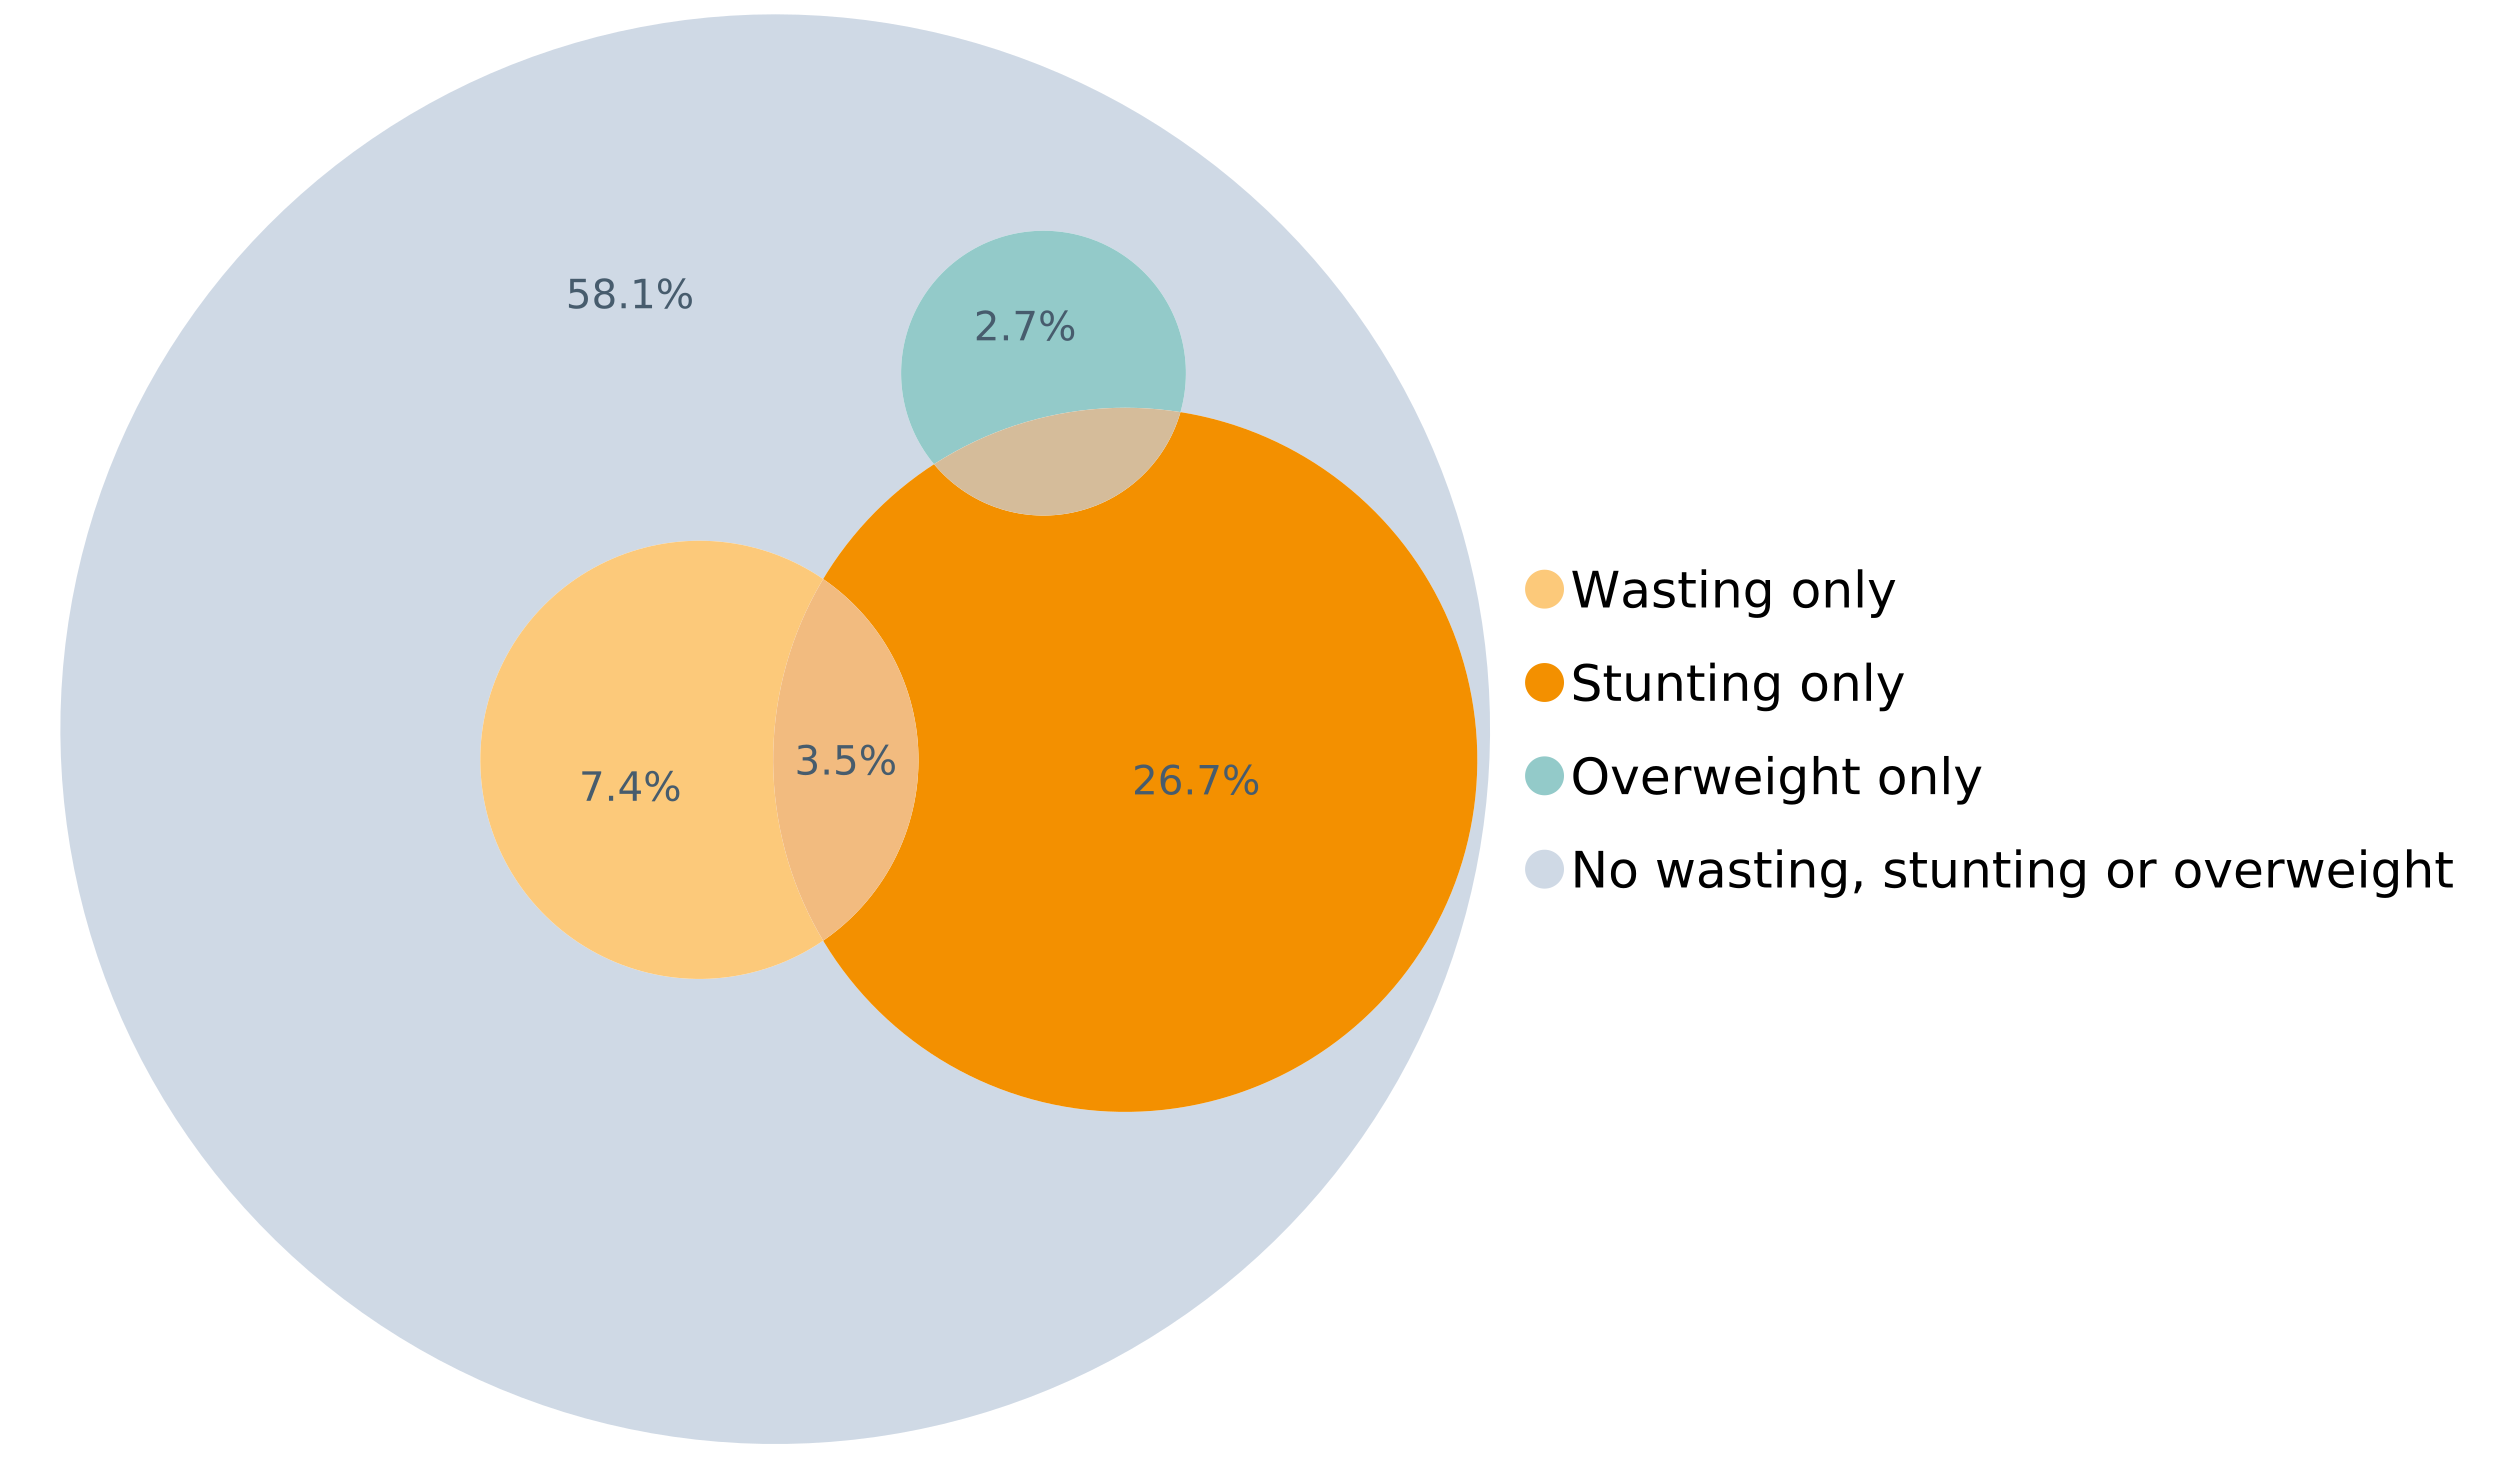 <?xml version="1.0" encoding="UTF-8"?>
<svg xmlns="http://www.w3.org/2000/svg" xmlns:xlink="http://www.w3.org/1999/xlink" width="1234.286pt" height="720pt" viewBox="0 0 1234.286 720" version="1.1">
<defs>
<g>
<symbol overflow="visible" id="glyph0-0">
<path style="stroke:none;" d="M 1.234 4.391 L 1.234 -17.5 L 13.641 -17.5 L 13.641 4.391 Z M 2.625 3 L 12.266 3 L 12.266 -16.094 L 2.625 -16.094 Z M 2.625 3 "/>
</symbol>
<symbol overflow="visible" id="glyph0-1">
<path style="stroke:none;" d="M 0.828 -18.094 L 3.297 -18.094 L 7.094 -2.797 L 10.891 -18.094 L 13.641 -18.094 L 17.453 -2.797 L 21.234 -18.094 L 23.719 -18.094 L 19.172 0 L 16.094 0 L 12.281 -15.703 L 8.438 0 L 5.359 0 Z M 0.828 -18.094 "/>
</symbol>
<symbol overflow="visible" id="glyph0-2">
<path style="stroke:none;" d="M 8.5 -6.828 C 6.695 -6.828 5.445 -6.617 4.75 -6.203 C 4.062 -5.785 3.719 -5.082 3.719 -4.094 C 3.719 -3.301 3.977 -2.672 4.5 -2.203 C 5.02 -1.742 5.727 -1.516 6.625 -1.516 C 7.863 -1.516 8.852 -1.953 9.594 -2.828 C 10.344 -3.703 10.719 -4.867 10.719 -6.328 L 10.719 -6.828 Z M 12.953 -7.734 L 12.953 0 L 10.719 0 L 10.719 -2.062 C 10.207 -1.238 9.57 -0.629 8.812 -0.234 C 8.062 0.148 7.133 0.344 6.031 0.344 C 4.645 0.344 3.539 -0.039 2.719 -0.812 C 1.895 -1.594 1.484 -2.641 1.484 -3.953 C 1.484 -5.473 1.992 -6.617 3.016 -7.391 C 4.047 -8.172 5.57 -8.562 7.594 -8.562 L 10.719 -8.562 L 10.719 -8.781 C 10.719 -9.812 10.379 -10.602 9.703 -11.156 C 9.035 -11.719 8.094 -12 6.875 -12 C 6.094 -12 5.332 -11.906 4.594 -11.719 C 3.863 -11.539 3.16 -11.266 2.484 -10.891 L 2.484 -12.953 C 3.297 -13.266 4.086 -13.5 4.859 -13.656 C 5.629 -13.812 6.375 -13.891 7.094 -13.891 C 9.062 -13.891 10.531 -13.379 11.5 -12.359 C 12.469 -11.348 12.953 -9.805 12.953 -7.734 Z M 12.953 -7.734 "/>
</symbol>
<symbol overflow="visible" id="glyph0-3">
<path style="stroke:none;" d="M 10.984 -13.172 L 10.984 -11.062 C 10.359 -11.383 9.707 -11.625 9.031 -11.781 C 8.352 -11.945 7.648 -12.031 6.922 -12.031 C 5.816 -12.031 4.984 -11.859 4.422 -11.516 C 3.867 -11.18 3.594 -10.676 3.594 -10 C 3.594 -9.477 3.789 -9.066 4.188 -8.766 C 4.582 -8.473 5.379 -8.195 6.578 -7.938 L 7.344 -7.766 C 8.926 -7.422 10.051 -6.941 10.719 -6.328 C 11.383 -5.711 11.719 -4.852 11.719 -3.75 C 11.719 -2.488 11.219 -1.488 10.219 -0.75 C 9.219 -0.02 7.848 0.344 6.109 0.344 C 5.379 0.344 4.617 0.27 3.828 0.125 C 3.047 -0.008 2.219 -0.219 1.344 -0.5 L 1.344 -2.797 C 2.164 -2.367 2.977 -2.047 3.781 -1.828 C 4.582 -1.617 5.375 -1.516 6.156 -1.516 C 7.207 -1.516 8.016 -1.691 8.578 -2.047 C 9.141 -2.41 9.422 -2.922 9.422 -3.578 C 9.422 -4.18 9.219 -4.645 8.812 -4.969 C 8.406 -5.289 7.508 -5.602 6.125 -5.906 L 5.359 -6.078 C 3.973 -6.367 2.973 -6.816 2.359 -7.422 C 1.742 -8.023 1.438 -8.848 1.438 -9.891 C 1.438 -11.172 1.891 -12.156 2.797 -12.844 C 3.703 -13.539 4.988 -13.891 6.656 -13.891 C 7.477 -13.891 8.25 -13.828 8.969 -13.703 C 9.695 -13.586 10.367 -13.41 10.984 -13.172 Z M 10.984 -13.172 "/>
</symbol>
<symbol overflow="visible" id="glyph0-4">
<path style="stroke:none;" d="M 4.547 -17.422 L 4.547 -13.562 L 9.141 -13.562 L 9.141 -11.844 L 4.547 -11.844 L 4.547 -4.469 C 4.547 -3.363 4.695 -2.648 5 -2.328 C 5.301 -2.016 5.914 -1.859 6.844 -1.859 L 9.141 -1.859 L 9.141 0 L 6.844 0 C 5.125 0 3.938 -0.316 3.281 -0.953 C 2.625 -1.598 2.297 -2.77 2.297 -4.469 L 2.297 -11.844 L 0.672 -11.844 L 0.672 -13.562 L 2.297 -13.562 L 2.297 -17.422 Z M 4.547 -17.422 "/>
</symbol>
<symbol overflow="visible" id="glyph0-5">
<path style="stroke:none;" d="M 2.344 -13.562 L 4.562 -13.562 L 4.562 0 L 2.344 0 Z M 2.344 -18.859 L 4.562 -18.859 L 4.562 -16.031 L 2.344 -16.031 Z M 2.344 -18.859 "/>
</symbol>
<symbol overflow="visible" id="glyph0-6">
<path style="stroke:none;" d="M 13.625 -8.188 L 13.625 0 L 11.391 0 L 11.391 -8.125 C 11.391 -9.406 11.141 -10.363 10.641 -11 C 10.141 -11.633 9.391 -11.953 8.391 -11.953 C 7.18 -11.953 6.227 -11.566 5.531 -10.797 C 4.844 -10.035 4.5 -8.992 4.5 -7.672 L 4.5 0 L 2.25 0 L 2.25 -13.562 L 4.5 -13.562 L 4.5 -11.469 C 5.031 -12.281 5.656 -12.883 6.375 -13.281 C 7.102 -13.688 7.938 -13.891 8.875 -13.891 C 10.438 -13.891 11.617 -13.406 12.422 -12.438 C 13.223 -11.477 13.625 -10.062 13.625 -8.188 Z M 13.625 -8.188 "/>
</symbol>
<symbol overflow="visible" id="glyph0-7">
<path style="stroke:none;" d="M 11.266 -6.938 C 11.266 -8.551 10.93 -9.801 10.266 -10.688 C 9.598 -11.582 8.664 -12.031 7.469 -12.031 C 6.27 -12.031 5.336 -11.582 4.672 -10.688 C 4.004 -9.801 3.672 -8.551 3.672 -6.938 C 3.672 -5.332 4.004 -4.082 4.672 -3.188 C 5.336 -2.301 6.27 -1.859 7.469 -1.859 C 8.664 -1.859 9.598 -2.301 10.266 -3.188 C 10.93 -4.082 11.266 -5.332 11.266 -6.938 Z M 13.5 -1.688 C 13.5 0.625 12.984 2.344 11.953 3.469 C 10.93 4.594 9.363 5.156 7.25 5.156 C 6.457 5.156 5.711 5.098 5.016 4.984 C 4.328 4.867 3.656 4.691 3 4.453 L 3 2.281 C 3.656 2.633 4.301 2.895 4.938 3.062 C 5.582 3.227 6.234 3.312 6.891 3.312 C 8.359 3.312 9.453 2.93 10.172 2.172 C 10.898 1.41 11.266 0.258 11.266 -1.281 L 11.266 -2.391 C 10.805 -1.586 10.219 -0.988 9.5 -0.594 C 8.781 -0.195 7.922 0 6.922 0 C 5.254 0 3.91 -0.629 2.891 -1.891 C 1.879 -3.16 1.375 -4.844 1.375 -6.938 C 1.375 -9.039 1.879 -10.723 2.891 -11.984 C 3.91 -13.254 5.254 -13.891 6.922 -13.891 C 7.922 -13.891 8.781 -13.691 9.5 -13.297 C 10.219 -12.898 10.805 -12.305 11.266 -11.516 L 11.266 -13.562 L 13.5 -13.562 Z M 13.5 -1.688 "/>
</symbol>
<symbol overflow="visible" id="glyph0-8">
<path style="stroke:none;" d=""/>
</symbol>
<symbol overflow="visible" id="glyph0-9">
<path style="stroke:none;" d="M 7.594 -12 C 6.395 -12 5.445 -11.531 4.75 -10.594 C 4.062 -9.664 3.719 -8.391 3.719 -6.766 C 3.719 -5.148 4.062 -3.875 4.75 -2.938 C 5.445 -2 6.395 -1.531 7.594 -1.531 C 8.781 -1.531 9.723 -2 10.422 -2.938 C 11.117 -3.875 11.469 -5.148 11.469 -6.766 C 11.469 -8.379 11.117 -9.656 10.422 -10.594 C 9.723 -11.531 8.781 -12 7.594 -12 Z M 7.594 -13.891 C 9.531 -13.891 11.051 -13.258 12.156 -12 C 13.27 -10.738 13.828 -8.992 13.828 -6.766 C 13.828 -4.547 13.27 -2.805 12.156 -1.547 C 11.051 -0.285 9.531 0.344 7.594 0.344 C 5.645 0.344 4.117 -0.285 3.016 -1.547 C 1.922 -2.805 1.375 -4.547 1.375 -6.766 C 1.375 -8.992 1.922 -10.738 3.016 -12 C 4.117 -13.258 5.645 -13.891 7.594 -13.891 Z M 7.594 -13.891 "/>
</symbol>
<symbol overflow="visible" id="glyph0-10">
<path style="stroke:none;" d="M 2.344 -18.859 L 4.562 -18.859 L 4.562 0 L 2.344 0 Z M 2.344 -18.859 "/>
</symbol>
<symbol overflow="visible" id="glyph0-11">
<path style="stroke:none;" d="M 7.984 1.266 C 7.359 2.879 6.742 3.93 6.141 4.422 C 5.547 4.91 4.75 5.156 3.75 5.156 L 1.969 5.156 L 1.969 3.297 L 3.266 3.297 C 3.879 3.297 4.352 3.148 4.688 2.859 C 5.031 2.566 5.41 1.879 5.828 0.797 L 6.234 -0.219 L 0.734 -13.562 L 3.109 -13.562 L 7.344 -2.953 L 11.578 -13.562 L 13.938 -13.562 Z M 7.984 1.266 "/>
</symbol>
<symbol overflow="visible" id="glyph0-12">
<path style="stroke:none;" d="M 13.281 -17.5 L 13.281 -15.109 C 12.352 -15.555 11.473 -15.883 10.641 -16.094 C 9.816 -16.312 9.023 -16.422 8.266 -16.422 C 6.93 -16.422 5.898 -16.16 5.172 -15.641 C 4.453 -15.129 4.094 -14.398 4.094 -13.453 C 4.094 -12.648 4.332 -12.047 4.812 -11.641 C 5.289 -11.234 6.203 -10.906 7.547 -10.656 L 9.031 -10.344 C 10.852 -10 12.195 -9.391 13.062 -8.516 C 13.938 -7.641 14.375 -6.461 14.375 -4.984 C 14.375 -3.234 13.785 -1.906 12.609 -1 C 11.43 -0.102 9.707 0.344 7.438 0.344 C 6.582 0.344 5.672 0.242 4.703 0.047 C 3.742 -0.141 2.742 -0.422 1.703 -0.797 L 1.703 -3.312 C 2.703 -2.758 3.676 -2.344 4.625 -2.062 C 5.582 -1.781 6.52 -1.641 7.438 -1.641 C 8.832 -1.641 9.91 -1.91 10.672 -2.453 C 11.43 -3.004 11.812 -3.789 11.812 -4.812 C 11.812 -5.695 11.535 -6.391 10.984 -6.891 C 10.441 -7.391 9.551 -7.766 8.312 -8.016 L 6.828 -8.312 C 4.992 -8.676 3.672 -9.242 2.859 -10.016 C 2.047 -10.797 1.641 -11.875 1.641 -13.25 C 1.641 -14.852 2.203 -16.113 3.328 -17.031 C 4.453 -17.957 6.004 -18.422 7.984 -18.422 C 8.828 -18.422 9.688 -18.344 10.562 -18.188 C 11.445 -18.031 12.352 -17.801 13.281 -17.5 Z M 13.281 -17.5 "/>
</symbol>
<symbol overflow="visible" id="glyph0-13">
<path style="stroke:none;" d="M 2.109 -5.359 L 2.109 -13.562 L 4.344 -13.562 L 4.344 -5.438 C 4.344 -4.156 4.594 -3.191 5.094 -2.547 C 5.594 -1.91 6.344 -1.594 7.344 -1.594 C 8.539 -1.594 9.488 -1.973 10.188 -2.734 C 10.895 -3.504 11.25 -4.551 11.25 -5.875 L 11.25 -13.562 L 13.469 -13.562 L 13.469 0 L 11.25 0 L 11.25 -2.078 C 10.707 -1.254 10.078 -0.645 9.359 -0.25 C 8.641 0.145 7.812 0.344 6.875 0.344 C 5.312 0.344 4.125 -0.141 3.312 -1.109 C 2.508 -2.078 2.109 -3.492 2.109 -5.359 Z M 7.719 -13.891 Z M 7.719 -13.891 "/>
</symbol>
<symbol overflow="visible" id="glyph0-14">
<path style="stroke:none;" d="M 9.781 -16.422 C 8 -16.422 6.582 -15.758 5.531 -14.438 C 4.488 -13.113 3.969 -11.312 3.969 -9.031 C 3.969 -6.75 4.488 -4.945 5.531 -3.625 C 6.582 -2.301 8 -1.641 9.781 -1.641 C 11.551 -1.641 12.957 -2.301 14 -3.625 C 15.039 -4.945 15.562 -6.75 15.562 -9.031 C 15.562 -11.312 15.039 -13.113 14 -14.438 C 12.957 -15.758 11.551 -16.422 9.781 -16.422 Z M 9.781 -18.422 C 12.312 -18.422 14.336 -17.566 15.859 -15.859 C 17.379 -14.16 18.141 -11.883 18.141 -9.031 C 18.141 -6.176 17.379 -3.898 15.859 -2.203 C 14.336 -0.504 12.312 0.344 9.781 0.344 C 7.227 0.344 5.191 -0.5 3.672 -2.188 C 2.148 -3.883 1.391 -6.164 1.391 -9.031 C 1.391 -11.883 2.148 -14.16 3.672 -15.859 C 5.191 -17.566 7.227 -18.422 9.781 -18.422 Z M 9.781 -18.422 "/>
</symbol>
<symbol overflow="visible" id="glyph0-15">
<path style="stroke:none;" d="M 0.734 -13.562 L 3.109 -13.562 L 7.344 -2.188 L 11.578 -13.562 L 13.938 -13.562 L 8.859 0 L 5.828 0 Z M 0.734 -13.562 "/>
</symbol>
<symbol overflow="visible" id="glyph0-16">
<path style="stroke:none;" d="M 13.938 -7.344 L 13.938 -6.25 L 3.688 -6.25 C 3.789 -4.719 4.254 -3.547 5.078 -2.734 C 5.91 -1.93 7.066 -1.531 8.547 -1.531 C 9.398 -1.531 10.227 -1.633 11.031 -1.844 C 11.832 -2.062 12.629 -2.379 13.422 -2.797 L 13.422 -0.688 C 12.617 -0.352 11.797 -0.098 10.953 0.078 C 10.117 0.254 9.27 0.344 8.406 0.344 C 6.238 0.344 4.523 -0.281 3.266 -1.531 C 2.004 -2.789 1.375 -4.5 1.375 -6.656 C 1.375 -8.875 1.973 -10.633 3.172 -11.938 C 4.367 -13.238 5.984 -13.891 8.016 -13.891 C 9.848 -13.891 11.289 -13.301 12.344 -12.125 C 13.406 -10.957 13.938 -9.363 13.938 -7.344 Z M 11.719 -8 C 11.695 -9.219 11.352 -10.188 10.688 -10.906 C 10.02 -11.633 9.141 -12 8.047 -12 C 6.797 -12 5.797 -11.645 5.047 -10.938 C 4.305 -10.238 3.879 -9.254 3.766 -7.984 Z M 11.719 -8 "/>
</symbol>
<symbol overflow="visible" id="glyph0-17">
<path style="stroke:none;" d="M 10.203 -11.484 C 9.953 -11.629 9.676 -11.734 9.375 -11.797 C 9.082 -11.867 8.758 -11.906 8.406 -11.906 C 7.145 -11.906 6.176 -11.492 5.5 -10.672 C 4.832 -9.859 4.5 -8.68 4.5 -7.141 L 4.5 0 L 2.25 0 L 2.25 -13.562 L 4.5 -13.562 L 4.5 -11.469 C 4.969 -12.289 5.578 -12.898 6.328 -13.297 C 7.078 -13.691 7.988 -13.891 9.062 -13.891 C 9.219 -13.891 9.383 -13.879 9.562 -13.859 C 9.75 -13.836 9.957 -13.812 10.188 -13.781 Z M 10.203 -11.484 "/>
</symbol>
<symbol overflow="visible" id="glyph0-18">
<path style="stroke:none;" d="M 1.047 -13.562 L 3.266 -13.562 L 6.062 -2.984 L 8.828 -13.562 L 11.469 -13.562 L 14.25 -2.984 L 17.016 -13.562 L 19.25 -13.562 L 15.703 0 L 13.078 0 L 10.156 -11.125 L 7.219 0 L 4.594 0 Z M 1.047 -13.562 "/>
</symbol>
<symbol overflow="visible" id="glyph0-19">
<path style="stroke:none;" d="M 13.625 -8.188 L 13.625 0 L 11.391 0 L 11.391 -8.125 C 11.391 -9.406 11.141 -10.363 10.641 -11 C 10.141 -11.633 9.391 -11.953 8.391 -11.953 C 7.18 -11.953 6.227 -11.566 5.531 -10.797 C 4.844 -10.035 4.5 -8.992 4.5 -7.672 L 4.5 0 L 2.25 0 L 2.25 -18.859 L 4.5 -18.859 L 4.5 -11.469 C 5.031 -12.281 5.656 -12.883 6.375 -13.281 C 7.102 -13.688 7.938 -13.891 8.875 -13.891 C 10.438 -13.891 11.617 -13.406 12.422 -12.438 C 13.223 -11.477 13.625 -10.062 13.625 -8.188 Z M 13.625 -8.188 "/>
</symbol>
<symbol overflow="visible" id="glyph0-20">
<path style="stroke:none;" d="M 2.438 -18.094 L 5.734 -18.094 L 13.75 -2.953 L 13.75 -18.094 L 16.125 -18.094 L 16.125 0 L 12.828 0 L 4.812 -15.125 L 4.812 0 L 2.438 0 Z M 2.438 -18.094 "/>
</symbol>
<symbol overflow="visible" id="glyph0-21">
<path style="stroke:none;" d="M 2.906 -3.078 L 5.469 -3.078 L 5.469 -1 L 3.484 2.891 L 1.922 2.891 L 2.906 -1 Z M 2.906 -3.078 "/>
</symbol>
<symbol overflow="visible" id="glyph1-0">
<path style="stroke:none;" d="M 1 3.531 L 1 -14.062 L 10.969 -14.062 L 10.969 3.531 Z M 2.109 2.422 L 9.859 2.422 L 9.859 -12.938 L 2.109 -12.938 Z M 2.109 2.422 "/>
</symbol>
<symbol overflow="visible" id="glyph1-1">
<path style="stroke:none;" d="M 8.094 -7.844 C 9.031 -7.633 9.766 -7.211 10.297 -6.578 C 10.828 -5.941 11.094 -5.156 11.094 -4.219 C 11.094 -2.789 10.598 -1.68 9.609 -0.891 C 8.617 -0.109 7.219 0.281 5.406 0.281 C 4.789 0.281 4.16 0.219 3.516 0.094 C 2.867 -0.02 2.203 -0.195 1.516 -0.438 L 1.516 -2.344 C 2.066 -2.02 2.664 -1.773 3.312 -1.609 C 3.957 -1.453 4.633 -1.375 5.344 -1.375 C 6.57 -1.375 7.508 -1.613 8.156 -2.094 C 8.801 -2.582 9.125 -3.289 9.125 -4.219 C 9.125 -5.082 8.82 -5.754 8.219 -6.234 C 7.625 -6.711 6.789 -6.953 5.719 -6.953 L 4.031 -6.953 L 4.031 -8.578 L 5.797 -8.578 C 6.766 -8.578 7.504 -8.77 8.016 -9.156 C 8.535 -9.539 8.797 -10.098 8.797 -10.828 C 8.797 -11.566 8.531 -12.133 8 -12.531 C 7.469 -12.938 6.707 -13.141 5.719 -13.141 C 5.188 -13.141 4.609 -13.082 3.984 -12.969 C 3.367 -12.852 2.691 -12.672 1.953 -12.422 L 1.953 -14.172 C 2.703 -14.379 3.398 -14.535 4.047 -14.641 C 4.703 -14.742 5.32 -14.797 5.906 -14.797 C 7.395 -14.797 8.57 -14.457 9.438 -13.781 C 10.312 -13.102 10.75 -12.188 10.75 -11.031 C 10.75 -10.227 10.516 -9.547 10.047 -8.984 C 9.586 -8.43 8.938 -8.051 8.094 -7.844 Z M 8.094 -7.844 "/>
</symbol>
<symbol overflow="visible" id="glyph1-2">
<path style="stroke:none;" d="M 2.125 -2.469 L 4.188 -2.469 L 4.188 0 L 2.125 0 Z M 2.125 -2.469 "/>
</symbol>
<symbol overflow="visible" id="glyph1-3">
<path style="stroke:none;" d="M 2.156 -14.531 L 9.875 -14.531 L 9.875 -12.875 L 3.953 -12.875 L 3.953 -9.312 C 4.234 -9.414 4.516 -9.488 4.797 -9.531 C 5.086 -9.582 5.379 -9.609 5.672 -9.609 C 7.285 -9.609 8.566 -9.16 9.516 -8.266 C 10.461 -7.379 10.938 -6.176 10.938 -4.656 C 10.938 -3.094 10.445 -1.879 9.469 -1.016 C 8.5 -0.148 7.129 0.281 5.359 0.281 C 4.754 0.281 4.133 0.227 3.5 0.125 C 2.863 0.02 2.207 -0.133 1.531 -0.344 L 1.531 -2.312 C 2.125 -2 2.727 -1.766 3.344 -1.609 C 3.969 -1.453 4.629 -1.375 5.328 -1.375 C 6.453 -1.375 7.336 -1.664 7.984 -2.25 C 8.641 -2.844 8.969 -3.645 8.969 -4.656 C 8.969 -5.676 8.641 -6.477 7.984 -7.062 C 7.336 -7.656 6.453 -7.953 5.328 -7.953 C 4.797 -7.953 4.27 -7.895 3.75 -7.781 C 3.227 -7.664 2.695 -7.484 2.156 -7.234 Z M 2.156 -14.531 "/>
</symbol>
<symbol overflow="visible" id="glyph1-4">
<path style="stroke:none;" d="M 14.5 -6.391 C 13.938 -6.391 13.492 -6.148 13.172 -5.672 C 12.848 -5.191 12.688 -4.523 12.688 -3.672 C 12.688 -2.828 12.848 -2.16 13.172 -1.672 C 13.492 -1.191 13.938 -0.953 14.5 -0.953 C 15.051 -0.953 15.484 -1.191 15.797 -1.672 C 16.117 -2.16 16.281 -2.828 16.281 -3.672 C 16.281 -4.523 16.117 -5.191 15.797 -5.672 C 15.484 -6.148 15.051 -6.391 14.5 -6.391 Z M 14.5 -7.625 C 15.52 -7.625 16.332 -7.266 16.938 -6.547 C 17.539 -5.836 17.844 -4.879 17.844 -3.672 C 17.844 -2.453 17.539 -1.488 16.938 -0.781 C 16.332 -0.07 15.52 0.281 14.5 0.281 C 13.457 0.281 12.633 -0.07 12.031 -0.781 C 11.426 -1.488 11.125 -2.453 11.125 -3.672 C 11.125 -4.891 11.426 -5.852 12.031 -6.562 C 12.645 -7.27 13.469 -7.625 14.5 -7.625 Z M 4.453 -13.562 C 3.891 -13.562 3.445 -13.316 3.125 -12.828 C 2.801 -12.348 2.641 -11.688 2.641 -10.844 C 2.641 -9.988 2.801 -9.32 3.125 -8.844 C 3.445 -8.363 3.891 -8.125 4.453 -8.125 C 5.016 -8.125 5.457 -8.363 5.781 -8.844 C 6.102 -9.32 6.266 -9.988 6.266 -10.844 C 6.266 -11.676 6.098 -12.336 5.766 -12.828 C 5.441 -13.316 5.004 -13.562 4.453 -13.562 Z M 13.234 -14.797 L 14.797 -14.797 L 5.703 0.281 L 4.141 0.281 Z M 4.453 -14.797 C 5.473 -14.797 6.285 -14.441 6.891 -13.734 C 7.504 -13.023 7.812 -12.062 7.812 -10.844 C 7.812 -9.613 7.508 -8.645 6.906 -7.938 C 6.301 -7.227 5.484 -6.875 4.453 -6.875 C 3.422 -6.875 2.602 -7.227 2 -7.938 C 1.395 -8.656 1.094 -9.625 1.094 -10.844 C 1.094 -12.051 1.395 -13.008 2 -13.719 C 2.602 -14.438 3.422 -14.797 4.453 -14.797 Z M 4.453 -14.797 "/>
</symbol>
<symbol overflow="visible" id="glyph1-5">
<path style="stroke:none;" d="M 6.344 -6.906 C 5.406 -6.906 4.664 -6.656 4.125 -6.156 C 3.594 -5.656 3.328 -4.969 3.328 -4.094 C 3.328 -3.219 3.594 -2.531 4.125 -2.031 C 4.664 -1.531 5.406 -1.281 6.344 -1.281 C 7.27 -1.281 8.004 -1.531 8.547 -2.031 C 9.086 -2.531 9.359 -3.219 9.359 -4.094 C 9.359 -4.969 9.086 -5.656 8.547 -6.156 C 8.016 -6.656 7.281 -6.906 6.344 -6.906 Z M 4.375 -7.734 C 3.531 -7.941 2.867 -8.332 2.391 -8.906 C 1.922 -9.488 1.688 -10.195 1.688 -11.031 C 1.688 -12.188 2.098 -13.102 2.922 -13.781 C 3.754 -14.457 4.895 -14.797 6.344 -14.797 C 7.789 -14.797 8.926 -14.457 9.75 -13.781 C 10.57 -13.102 10.984 -12.188 10.984 -11.031 C 10.984 -10.195 10.742 -9.488 10.266 -8.906 C 9.797 -8.332 9.145 -7.941 8.312 -7.734 C 9.258 -7.516 10 -7.082 10.531 -6.438 C 11.062 -5.801 11.328 -5.02 11.328 -4.094 C 11.328 -2.676 10.895 -1.594 10.031 -0.844 C 9.164 -0.094 7.938 0.281 6.344 0.281 C 4.738 0.281 3.504 -0.094 2.641 -0.844 C 1.785 -1.594 1.359 -2.676 1.359 -4.094 C 1.359 -5.02 1.625 -5.801 2.156 -6.438 C 2.688 -7.082 3.426 -7.516 4.375 -7.734 Z M 3.656 -10.844 C 3.656 -10.094 3.891 -9.504 4.359 -9.078 C 4.828 -8.66 5.488 -8.453 6.344 -8.453 C 7.188 -8.453 7.844 -8.66 8.312 -9.078 C 8.789 -9.504 9.031 -10.094 9.031 -10.844 C 9.031 -11.594 8.789 -12.176 8.312 -12.594 C 7.844 -13.02 7.188 -13.234 6.344 -13.234 C 5.488 -13.234 4.828 -13.02 4.359 -12.594 C 3.891 -12.176 3.656 -11.594 3.656 -10.844 Z M 3.656 -10.844 "/>
</symbol>
<symbol overflow="visible" id="glyph1-6">
<path style="stroke:none;" d="M 2.469 -1.656 L 5.688 -1.656 L 5.688 -12.75 L 2.188 -12.047 L 2.188 -13.828 L 5.672 -14.531 L 7.625 -14.531 L 7.625 -1.656 L 10.844 -1.656 L 10.844 0 L 2.469 0 Z M 2.469 -1.656 "/>
</symbol>
<symbol overflow="visible" id="glyph1-7">
<path style="stroke:none;" d="M 1.641 -14.531 L 10.984 -14.531 L 10.984 -13.703 L 5.703 0 L 3.656 0 L 8.609 -12.875 L 1.641 -12.875 Z M 1.641 -14.531 "/>
</symbol>
<symbol overflow="visible" id="glyph1-8">
<path style="stroke:none;" d="M 7.531 -12.828 L 2.562 -5.062 L 7.531 -5.062 Z M 7.016 -14.531 L 9.484 -14.531 L 9.484 -5.062 L 11.562 -5.062 L 11.562 -3.422 L 9.484 -3.422 L 9.484 0 L 7.531 0 L 7.531 -3.422 L 0.969 -3.422 L 0.969 -5.328 Z M 7.016 -14.531 "/>
</symbol>
<symbol overflow="visible" id="glyph1-9">
<path style="stroke:none;" d="M 3.828 -1.656 L 10.688 -1.656 L 10.688 0 L 1.453 0 L 1.453 -1.656 C 2.203 -2.426 3.219 -3.461 4.5 -4.766 C 5.789 -6.066 6.602 -6.906 6.938 -7.281 C 7.57 -7.988 8.016 -8.586 8.266 -9.078 C 8.516 -9.566 8.641 -10.051 8.641 -10.531 C 8.641 -11.301 8.367 -11.926 7.828 -12.406 C 7.285 -12.895 6.578 -13.141 5.703 -13.141 C 5.086 -13.141 4.438 -13.031 3.75 -12.812 C 3.062 -12.602 2.332 -12.281 1.562 -11.844 L 1.562 -13.828 C 2.352 -14.148 3.094 -14.391 3.781 -14.547 C 4.469 -14.711 5.098 -14.797 5.672 -14.797 C 7.172 -14.797 8.367 -14.414 9.266 -13.656 C 10.16 -12.906 10.609 -11.906 10.609 -10.656 C 10.609 -10.051 10.492 -9.477 10.266 -8.938 C 10.047 -8.406 9.641 -7.781 9.047 -7.062 C 8.891 -6.875 8.375 -6.328 7.5 -5.422 C 6.633 -4.523 5.41 -3.27 3.828 -1.656 Z M 3.828 -1.656 "/>
</symbol>
<symbol overflow="visible" id="glyph1-10">
<path style="stroke:none;" d="M 6.578 -8.047 C 5.691 -8.047 4.988 -7.742 4.469 -7.141 C 3.957 -6.535 3.703 -5.707 3.703 -4.656 C 3.703 -3.613 3.957 -2.789 4.469 -2.188 C 4.988 -1.582 5.691 -1.281 6.578 -1.281 C 7.461 -1.281 8.16 -1.582 8.672 -2.188 C 9.191 -2.789 9.453 -3.613 9.453 -4.656 C 9.453 -5.707 9.191 -6.535 8.672 -7.141 C 8.16 -7.742 7.461 -8.047 6.578 -8.047 Z M 10.484 -14.219 L 10.484 -12.422 C 9.992 -12.648 9.492 -12.828 8.984 -12.953 C 8.484 -13.078 7.988 -13.141 7.5 -13.141 C 6.195 -13.141 5.203 -12.703 4.516 -11.828 C 3.836 -10.953 3.445 -9.629 3.344 -7.859 C 3.727 -8.422 4.207 -8.852 4.781 -9.156 C 5.363 -9.457 6.004 -9.609 6.703 -9.609 C 8.16 -9.609 9.312 -9.164 10.156 -8.281 C 11 -7.395 11.422 -6.188 11.422 -4.656 C 11.422 -3.164 10.977 -1.969 10.094 -1.062 C 9.219 -0.164 8.047 0.281 6.578 0.281 C 4.898 0.281 3.613 -0.359 2.719 -1.641 C 1.832 -2.93 1.391 -4.801 1.391 -7.25 C 1.391 -9.551 1.93 -11.383 3.016 -12.75 C 4.109 -14.113 5.578 -14.797 7.422 -14.797 C 7.91 -14.797 8.406 -14.742 8.906 -14.641 C 9.414 -14.547 9.941 -14.406 10.484 -14.219 Z M 10.484 -14.219 "/>
</symbol>
</g>
</defs>
<g id="surface158975">
<path style=" stroke:none;fill-rule:nonzero;fill:rgb(98.824%,78.824%,47.843%);fill-opacity:1;" d="M 772.18 290.875 C 772.18 296.184 767.875 300.488 762.566 300.488 C 757.254 300.488 752.949 296.184 752.949 290.875 C 752.949 285.566 757.254 281.262 762.566 281.262 C 767.875 281.262 772.18 285.566 772.18 290.875 "/>
<g style="fill:rgb(0%,0%,0%);fill-opacity:1;">
  <use xlink:href="#glyph0-1" x="775.398" y="299.918"/>
  <use xlink:href="#glyph0-2" x="799.925" y="299.918"/>
  <use xlink:href="#glyph0-3" x="815.126" y="299.918"/>
  <use xlink:href="#glyph0-4" x="828.05" y="299.918"/>
  <use xlink:href="#glyph0-5" x="837.776" y="299.918"/>
  <use xlink:href="#glyph0-6" x="844.667" y="299.918"/>
  <use xlink:href="#glyph0-7" x="860.389" y="299.918"/>
  <use xlink:href="#glyph0-8" x="876.135" y="299.918"/>
  <use xlink:href="#glyph0-9" x="884.02" y="299.918"/>
  <use xlink:href="#glyph0-6" x="899.196" y="299.918"/>
  <use xlink:href="#glyph0-10" x="914.918" y="299.918"/>
  <use xlink:href="#glyph0-11" x="921.809" y="299.918"/>
</g>
<path style=" stroke:none;fill-rule:nonzero;fill:rgb(95.294%,56.471%,0%);fill-opacity:1;" d="M 772.18 336.957 C 772.18 342.27 767.875 346.574 762.566 346.574 C 757.254 346.574 752.949 342.27 752.949 336.957 C 752.949 331.648 757.254 327.344 762.566 327.344 C 767.875 327.344 772.18 331.648 772.18 336.957 "/>
<g style="fill:rgb(0%,0%,0%);fill-opacity:1;">
  <use xlink:href="#glyph0-12" x="775.398" y="346"/>
  <use xlink:href="#glyph0-4" x="791.144" y="346"/>
  <use xlink:href="#glyph0-13" x="800.87" y="346"/>
  <use xlink:href="#glyph0-6" x="816.592" y="346"/>
  <use xlink:href="#glyph0-4" x="832.313" y="346"/>
  <use xlink:href="#glyph0-5" x="842.039" y="346"/>
  <use xlink:href="#glyph0-6" x="848.931" y="346"/>
  <use xlink:href="#glyph0-7" x="864.652" y="346"/>
  <use xlink:href="#glyph0-8" x="880.398" y="346"/>
  <use xlink:href="#glyph0-9" x="888.283" y="346"/>
  <use xlink:href="#glyph0-6" x="903.46" y="346"/>
  <use xlink:href="#glyph0-10" x="919.181" y="346"/>
  <use xlink:href="#glyph0-11" x="926.073" y="346"/>
</g>
<path style=" stroke:none;fill-rule:nonzero;fill:rgb(57.647%,79.216%,78.824%);fill-opacity:1;" d="M 772.18 383.043 C 772.18 388.352 767.875 392.656 762.566 392.656 C 757.254 392.656 752.949 388.352 752.949 383.043 C 752.949 377.73 757.254 373.426 762.566 373.426 C 767.875 373.426 772.18 377.73 772.18 383.043 "/>
<g style="fill:rgb(0%,0%,0%);fill-opacity:1;">
  <use xlink:href="#glyph0-14" x="775.398" y="392.082"/>
  <use xlink:href="#glyph0-15" x="794.923" y="392.082"/>
  <use xlink:href="#glyph0-16" x="809.603" y="392.082"/>
  <use xlink:href="#glyph0-17" x="824.864" y="392.082"/>
  <use xlink:href="#glyph0-18" x="835.063" y="392.082"/>
  <use xlink:href="#glyph0-16" x="855.35" y="392.082"/>
  <use xlink:href="#glyph0-5" x="870.612" y="392.082"/>
  <use xlink:href="#glyph0-7" x="877.503" y="392.082"/>
  <use xlink:href="#glyph0-19" x="893.249" y="392.082"/>
  <use xlink:href="#glyph0-4" x="908.971" y="392.082"/>
  <use xlink:href="#glyph0-8" x="918.697" y="392.082"/>
  <use xlink:href="#glyph0-9" x="926.582" y="392.082"/>
  <use xlink:href="#glyph0-6" x="941.758" y="392.082"/>
  <use xlink:href="#glyph0-10" x="957.479" y="392.082"/>
  <use xlink:href="#glyph0-11" x="964.371" y="392.082"/>
</g>
<path style=" stroke:none;fill-rule:nonzero;fill:rgb(81.176%,85.098%,89.804%);fill-opacity:1;" d="M 772.18 429.125 C 772.18 434.434 767.875 438.738 762.566 438.738 C 757.254 438.738 752.949 434.434 752.949 429.125 C 752.949 423.816 757.254 419.512 762.566 419.512 C 767.875 419.512 772.18 423.816 772.18 429.125 "/>
<g style="fill:rgb(0%,0%,0%);fill-opacity:1;">
  <use xlink:href="#glyph0-20" x="775.398" y="438.168"/>
  <use xlink:href="#glyph0-9" x="793.954" y="438.168"/>
  <use xlink:href="#glyph0-8" x="809.131" y="438.168"/>
  <use xlink:href="#glyph0-18" x="817.016" y="438.168"/>
  <use xlink:href="#glyph0-2" x="837.303" y="438.168"/>
  <use xlink:href="#glyph0-3" x="852.504" y="438.168"/>
  <use xlink:href="#glyph0-4" x="865.428" y="438.168"/>
  <use xlink:href="#glyph0-5" x="875.154" y="438.168"/>
  <use xlink:href="#glyph0-6" x="882.045" y="438.168"/>
  <use xlink:href="#glyph0-7" x="897.767" y="438.168"/>
  <use xlink:href="#glyph0-21" x="913.513" y="438.168"/>
  <use xlink:href="#glyph0-8" x="921.398" y="438.168"/>
  <use xlink:href="#glyph0-3" x="929.283" y="438.168"/>
  <use xlink:href="#glyph0-4" x="942.206" y="438.168"/>
  <use xlink:href="#glyph0-13" x="951.932" y="438.168"/>
  <use xlink:href="#glyph0-6" x="967.654" y="438.168"/>
  <use xlink:href="#glyph0-4" x="983.375" y="438.168"/>
  <use xlink:href="#glyph0-5" x="993.101" y="438.168"/>
  <use xlink:href="#glyph0-6" x="999.993" y="438.168"/>
  <use xlink:href="#glyph0-7" x="1015.714" y="438.168"/>
  <use xlink:href="#glyph0-8" x="1031.46" y="438.168"/>
  <use xlink:href="#glyph0-9" x="1039.345" y="438.168"/>
  <use xlink:href="#glyph0-17" x="1054.521" y="438.168"/>
  <use xlink:href="#glyph0-8" x="1064.72" y="438.168"/>
  <use xlink:href="#glyph0-9" x="1072.605" y="438.168"/>
  <use xlink:href="#glyph0-15" x="1087.781" y="438.168"/>
  <use xlink:href="#glyph0-16" x="1102.461" y="438.168"/>
  <use xlink:href="#glyph0-17" x="1117.722" y="438.168"/>
  <use xlink:href="#glyph0-18" x="1127.921" y="438.168"/>
  <use xlink:href="#glyph0-16" x="1148.208" y="438.168"/>
  <use xlink:href="#glyph0-5" x="1163.47" y="438.168"/>
  <use xlink:href="#glyph0-7" x="1170.362" y="438.168"/>
  <use xlink:href="#glyph0-19" x="1186.107" y="438.168"/>
  <use xlink:href="#glyph0-4" x="1201.829" y="438.168"/>
</g>
<path style=" stroke:none;fill-rule:nonzero;fill:rgb(81.176%,85.098%,89.804%);fill-opacity:1;" d="M 399.238 712.555 L 410.359 711.859 L 421.453 710.812 L 432.508 709.414 L 443.512 707.668 L 454.457 705.574 L 465.332 703.141 L 476.121 700.359 L 486.82 697.242 L 497.414 693.789 L 507.895 690.004 L 518.25 685.887 L 528.473 681.445 L 538.547 676.684 L 548.465 671.609 L 558.219 666.223 L 567.801 660.527 L 577.195 654.535 L 586.395 648.25 L 595.395 641.676 L 604.18 634.824 L 612.746 627.695 L 621.082 620.301 L 629.18 612.648 L 637.031 604.742 L 644.633 596.59 L 651.969 588.207 L 659.039 579.594 L 665.836 570.762 L 672.348 561.719 L 678.57 552.477 L 684.5 543.039 L 690.129 533.422 L 695.449 523.633 L 700.457 513.68 L 705.152 503.57 L 709.523 493.32 L 713.57 482.938 L 717.285 472.434 L 720.668 461.816 L 723.715 451.098 L 726.418 440.285 L 728.781 429.398 L 730.801 418.438 L 732.473 407.422 L 733.797 396.355 L 734.77 385.258 L 735.391 374.129 L 735.66 362.992 L 735.578 351.848 L 735.145 340.711 L 734.359 329.598 L 733.227 318.512 L 731.742 307.469 L 729.91 296.477 L 727.73 285.547 L 725.207 274.695 L 722.344 263.926 L 719.141 253.25 L 715.605 242.684 L 711.734 232.234 L 707.539 221.914 L 703.016 211.727 L 698.176 201.691 L 693.023 191.812 L 687.559 182.102 L 681.789 172.566 L 675.723 163.219 L 669.367 154.066 L 662.723 145.121 L 655.797 136.391 L 648.602 127.879 L 641.145 119.602 L 633.426 111.566 L 625.457 103.773 L 617.25 96.238 L 608.805 88.969 L 600.137 81.965 L 591.25 75.242 L 582.156 68.801 L 572.863 62.652 L 563.383 56.797 L 553.723 51.246 L 543.891 46 L 533.898 41.07 L 523.754 36.457 L 513.469 32.164 L 503.055 28.203 L 492.52 24.57 L 481.875 21.27 L 471.133 18.309 L 460.305 15.688 L 449.395 13.41 L 438.422 11.48 L 427.391 9.895 L 416.316 8.66 L 405.207 7.773 L 394.078 7.242 L 382.938 7.059 L 371.793 7.227 L 360.664 7.75 L 349.555 8.621 L 338.477 9.844 L 327.445 11.414 L 316.469 13.336 L 305.559 15.598 L 294.727 18.207 L 283.98 21.156 L 273.332 24.441 L 262.793 28.062 L 252.375 32.016 L 242.086 36.293 L 231.938 40.895 L 221.938 45.812 L 212.098 51.047 L 202.43 56.586 L 192.941 62.43 L 183.645 68.57 L 174.543 75 L 165.648 81.715 L 156.973 88.707 L 148.52 95.969 L 140.301 103.492 L 132.324 111.273 L 124.598 119.305 L 117.129 127.574 L 109.922 136.074 L 102.992 144.797 L 96.336 153.734 L 89.969 162.879 L 83.891 172.219 L 78.113 181.746 L 72.637 191.453 L 67.469 201.324 L 62.617 211.355 L 58.086 221.535 L 53.875 231.855 L 49.992 242.301 L 46.445 252.863 L 43.23 263.531 L 40.355 274.297 L 37.82 285.148 L 35.629 296.074 L 33.781 307.062 L 32.285 318.105 L 31.137 329.191 L 30.34 340.305 L 29.895 351.438 L 29.801 362.582 L 30.059 373.723 L 30.664 384.848 L 31.625 395.949 L 32.938 407.016 L 34.594 418.035 L 36.602 428.996 L 38.949 439.891 L 41.645 450.703 L 44.676 461.426 L 48.047 472.047 L 51.75 482.555 L 55.785 492.941 L 60.145 503.199 L 64.828 513.309 L 69.824 523.27 L 75.137 533.066 L 80.75 542.691 L 86.668 552.133 L 92.883 561.383 L 99.383 570.434 L 106.168 579.273 L 113.227 587.895 L 120.559 596.289 L 128.148 604.445 L 135.992 612.363 L 144.082 620.023 L 152.406 627.43 L 160.965 634.566 L 169.742 641.43 L 178.734 648.016 L 187.926 654.312 L 197.316 660.312 L 206.887 666.016 L 216.637 671.418 L 226.551 676.504 L 236.621 681.277 L 246.836 685.73 L 257.184 689.855 L 267.66 693.656 L 278.25 697.121 L 288.945 700.254 L 299.734 703.043 L 310.605 705.492 L 321.547 707.598 L 332.551 709.355 L 343.605 710.766 L 354.699 711.824 L 365.816 712.535 L 376.957 712.895 L 388.098 712.898 Z M 552.707 548.949 L 547.219 548.773 L 541.742 548.426 L 536.281 547.902 L 530.836 547.207 L 525.414 546.34 L 520.027 545.305 L 514.672 544.098 L 509.359 542.723 L 504.09 541.184 L 498.875 539.477 L 493.715 537.605 L 488.617 535.57 L 483.586 533.379 L 478.629 531.027 L 473.746 528.52 L 468.945 525.863 L 464.23 523.055 L 459.605 520.098 L 455.078 516.996 L 450.648 513.754 L 446.324 510.371 L 442.109 506.855 L 438.008 503.211 L 434.023 499.438 L 430.16 495.539 L 426.422 491.52 L 422.812 487.383 L 419.336 483.137 L 415.996 478.785 L 412.793 474.328 L 409.734 469.77 L 406.82 465.121 L 406.395 464.398 L 404.902 465.418 L 402.023 467.254 L 399.086 469 L 396.098 470.652 L 393.055 472.207 L 389.969 473.668 L 386.836 475.027 L 383.66 476.289 L 380.449 477.449 L 377.203 478.508 L 373.922 479.465 L 370.613 480.316 L 367.281 481.062 L 363.926 481.703 L 360.555 482.238 L 357.164 482.668 L 353.766 482.988 L 350.355 483.203 L 346.941 483.309 L 343.527 483.305 L 340.113 483.195 L 336.707 482.977 L 333.305 482.652 L 329.918 482.223 L 326.543 481.684 L 323.191 481.039 L 319.859 480.285 L 316.551 479.43 L 313.273 478.473 L 310.027 477.41 L 306.816 476.246 L 303.645 474.98 L 300.516 473.613 L 297.426 472.152 L 294.391 470.594 L 291.402 468.938 L 288.469 467.191 L 285.59 465.352 L 282.773 463.418 L 280.016 461.402 L 277.324 459.297 L 274.703 457.109 L 272.148 454.84 L 269.672 452.492 L 267.266 450.066 L 264.941 447.566 L 262.695 444.992 L 260.531 442.352 L 258.449 439.641 L 256.457 436.867 L 254.555 434.031 L 252.738 431.137 L 251.02 428.188 L 249.391 425.184 L 247.859 422.133 L 246.422 419.031 L 245.086 415.891 L 243.852 412.707 L 242.715 409.484 L 241.684 406.23 L 240.754 402.941 L 239.926 399.629 L 239.207 396.289 L 238.594 392.93 L 238.082 389.555 L 237.684 386.16 L 237.387 382.758 L 237.203 379.348 L 237.121 375.934 L 237.152 372.52 L 237.289 369.105 L 237.531 365.699 L 237.883 362.301 L 238.344 358.918 L 238.91 355.547 L 239.582 352.199 L 240.359 348.875 L 241.238 345.574 L 242.223 342.305 L 243.312 339.066 L 244.504 335.863 L 245.793 332.703 L 247.18 329.582 L 248.668 326.508 L 250.254 323.48 L 251.93 320.508 L 253.703 317.586 L 255.562 314.723 L 257.516 311.922 L 259.555 309.18 L 261.68 306.508 L 263.891 303.902 L 266.18 301.367 L 268.547 298.906 L 270.992 296.523 L 273.512 294.215 L 276.102 291.988 L 278.762 289.848 L 281.488 287.789 L 284.277 285.816 L 287.125 283.938 L 290.035 282.145 L 293 280.445 L 296.012 278.844 L 299.078 277.336 L 302.188 275.926 L 305.344 274.613 L 308.535 273.402 L 311.766 272.293 L 315.031 271.285 L 318.324 270.383 L 321.645 269.582 L 324.988 268.887 L 328.352 268.301 L 331.734 267.816 L 335.129 267.445 L 338.535 267.176 L 341.945 267.016 L 345.359 266.965 L 348.773 267.02 L 352.188 267.184 L 355.59 267.457 L 358.984 267.832 L 362.367 268.32 L 365.73 268.91 L 369.074 269.609 L 372.395 270.414 L 375.688 271.32 L 378.949 272.332 L 382.176 273.445 L 385.371 274.66 L 388.52 275.977 L 391.629 277.391 L 394.691 278.898 L 397.707 280.508 L 400.668 282.211 L 403.574 284.004 L 406.41 285.879 L 408.363 282.656 L 411.359 278.055 L 414.496 273.551 L 417.773 269.148 L 421.188 264.852 L 424.734 260.668 L 428.414 256.594 L 432.219 252.641 L 436.148 248.809 L 440.195 245.102 L 444.359 241.523 L 448.633 238.082 L 453.012 234.773 L 457.496 231.605 L 461.156 229.191 L 460.102 227.902 L 458.75 226.141 L 457.453 224.34 L 456.215 222.496 L 455.035 220.613 L 453.918 218.699 L 452.859 216.746 L 451.863 214.762 L 450.934 212.746 L 450.062 210.703 L 449.262 208.637 L 448.523 206.543 L 447.852 204.426 L 447.246 202.289 L 446.711 200.137 L 446.242 197.969 L 445.844 195.785 L 445.512 193.59 L 445.25 191.383 L 445.059 189.172 L 444.938 186.957 L 444.887 184.738 L 444.906 182.52 L 444.996 180.301 L 445.152 178.086 L 445.383 175.879 L 445.68 173.68 L 446.047 171.488 L 446.484 169.312 L 446.988 167.152 L 447.562 165.008 L 448.203 162.883 L 448.91 160.777 L 449.684 158.695 L 450.523 156.641 L 451.426 154.613 L 452.391 152.617 L 453.422 150.648 L 454.512 148.715 L 455.664 146.816 L 456.871 144.957 L 458.141 143.137 L 459.469 141.355 L 460.848 139.617 L 462.281 137.926 L 463.77 136.277 L 465.309 134.676 L 466.898 133.129 L 468.535 131.629 L 470.219 130.184 L 471.949 128.789 L 473.719 127.453 L 475.531 126.172 L 477.387 124.949 L 479.273 123.785 L 481.199 122.68 L 483.16 121.637 L 485.152 120.656 L 487.176 119.742 L 489.223 118.891 L 491.301 118.102 L 493.398 117.379 L 495.52 116.727 L 497.66 116.141 L 499.816 115.621 L 501.992 115.168 L 504.18 114.785 L 506.375 114.473 L 508.582 114.23 L 510.793 114.055 L 513.012 113.953 L 515.23 113.918 L 517.449 113.953 L 519.668 114.062 L 521.879 114.238 L 524.086 114.484 L 526.285 114.797 L 528.469 115.184 L 530.645 115.637 L 532.801 116.16 L 534.941 116.75 L 537.059 117.406 L 539.16 118.129 L 541.234 118.918 L 543.281 119.773 L 545.301 120.691 L 547.293 121.676 L 549.25 122.719 L 551.176 123.824 L 553.066 124.992 L 554.914 126.219 L 556.727 127.5 L 558.496 128.84 L 560.223 130.234 L 561.906 131.684 L 563.543 133.184 L 565.129 134.734 L 566.664 136.336 L 568.152 137.984 L 569.586 139.68 L 570.965 141.418 L 572.289 143.203 L 573.555 145.023 L 574.762 146.887 L 575.91 148.785 L 577 150.719 L 578.027 152.688 L 578.992 154.688 L 579.891 156.715 L 580.727 158.773 L 581.5 160.855 L 582.203 162.961 L 582.84 165.086 L 583.41 167.23 L 583.914 169.391 L 584.348 171.57 L 584.711 173.758 L 585.008 175.957 L 585.234 178.168 L 585.391 180.383 L 585.477 182.598 L 585.492 184.82 L 585.438 187.039 L 585.316 189.254 L 585.121 191.465 L 584.859 193.668 L 584.523 195.863 L 584.125 198.047 L 583.652 200.215 L 583.113 202.371 L 582.801 203.465 L 582.977 203.488 L 588.383 204.441 L 593.754 205.562 L 599.09 206.852 L 604.383 208.312 L 609.625 209.934 L 614.812 211.727 L 619.941 213.676 L 625.008 215.789 L 630.004 218.062 L 634.926 220.492 L 639.766 223.074 L 644.523 225.809 L 649.195 228.691 L 653.773 231.719 L 658.25 234.895 L 662.625 238.203 L 666.895 241.652 L 671.055 245.234 L 675.098 248.945 L 679.023 252.781 L 682.824 256.742 L 686.496 260.816 L 690.043 265.008 L 693.453 269.309 L 696.723 273.715 L 699.855 278.223 L 702.844 282.828 L 705.684 287.523 L 708.375 292.305 L 710.914 297.172 L 713.297 302.113 L 715.523 307.133 L 717.59 312.215 L 719.496 317.363 L 721.238 322.566 L 722.816 327.824 L 724.227 333.129 L 725.469 338.473 L 726.543 343.855 L 727.445 349.27 L 728.176 354.707 L 728.734 360.168 L 729.121 365.645 L 729.336 371.125 L 729.375 376.613 L 729.242 382.102 L 728.934 387.582 L 728.457 393.047 L 727.805 398.5 L 726.98 403.926 L 725.988 409.32 L 724.824 414.684 L 723.492 420.008 L 721.992 425.289 L 720.324 430.52 L 718.496 435.691 L 716.504 440.805 L 714.348 445.855 L 712.039 450.832 L 709.57 455.734 L 706.949 460.555 L 704.176 465.293 L 701.258 469.941 L 698.191 474.492 L 694.984 478.945 L 691.637 483.297 L 688.156 487.539 L 684.543 491.668 L 680.801 495.684 L 676.93 499.578 L 672.941 503.348 L 668.836 506.988 L 664.617 510.5 L 660.289 513.875 L 655.859 517.113 L 651.328 520.207 L 646.699 523.16 L 641.98 525.961 L 637.176 528.617 L 632.293 531.117 L 627.328 533.461 L 622.297 535.648 L 617.195 537.676 L 612.035 539.539 L 606.816 541.242 L 601.547 542.777 L 596.23 544.145 L 590.875 545.348 L 585.484 546.375 L 580.066 547.234 L 574.621 547.926 L 569.156 548.441 L 563.68 548.781 L 558.195 548.953 Z M 552.707 548.949 "/>
<path style=" stroke:none;fill-rule:nonzero;fill:rgb(98.824%,78.824%,47.843%);fill-opacity:1;" d="M 350.355 483.203 L 353.766 482.988 L 357.164 482.668 L 360.555 482.238 L 363.926 481.703 L 367.281 481.062 L 370.613 480.316 L 373.922 479.465 L 377.203 478.508 L 380.449 477.449 L 383.66 476.289 L 386.836 475.027 L 389.969 473.668 L 393.055 472.207 L 396.098 470.652 L 399.086 469 L 402.023 467.254 L 404.902 465.418 L 406.395 464.398 L 404.051 460.383 L 401.438 455.555 L 398.977 450.652 L 396.668 445.672 L 394.523 440.621 L 392.535 435.504 L 390.711 430.328 L 389.051 425.098 L 387.559 419.816 L 386.23 414.488 L 385.074 409.125 L 384.086 403.727 L 383.27 398.297 L 382.625 392.848 L 382.148 387.379 L 381.852 381.902 L 381.723 376.414 L 381.77 370.926 L 381.988 365.441 L 382.383 359.969 L 382.949 354.508 L 383.684 349.07 L 384.594 343.656 L 385.672 338.277 L 386.922 332.934 L 388.34 327.629 L 389.922 322.375 L 391.668 317.172 L 393.582 312.027 L 395.656 306.945 L 397.887 301.934 L 400.277 296.992 L 402.82 292.129 L 405.52 287.348 L 406.41 285.879 L 403.574 284.004 L 400.668 282.211 L 397.707 280.508 L 394.691 278.898 L 391.629 277.391 L 388.52 275.977 L 385.371 274.66 L 382.176 273.445 L 378.949 272.332 L 375.688 271.32 L 372.395 270.414 L 369.074 269.609 L 365.73 268.91 L 362.367 268.32 L 358.984 267.832 L 355.59 267.457 L 352.188 267.184 L 348.773 267.02 L 345.359 266.965 L 341.945 267.016 L 338.535 267.176 L 335.129 267.445 L 331.734 267.816 L 328.352 268.301 L 324.988 268.887 L 321.645 269.582 L 318.324 270.383 L 315.031 271.285 L 311.766 272.293 L 308.535 273.402 L 305.344 274.613 L 302.188 275.926 L 299.078 277.336 L 296.012 278.844 L 293 280.445 L 290.035 282.145 L 287.125 283.938 L 284.277 285.816 L 281.488 287.789 L 278.762 289.848 L 276.102 291.988 L 273.512 294.215 L 270.992 296.523 L 268.547 298.906 L 266.18 301.367 L 263.891 303.902 L 261.68 306.508 L 259.555 309.18 L 257.516 311.922 L 255.562 314.723 L 253.703 317.586 L 251.93 320.508 L 250.254 323.48 L 248.668 326.508 L 247.18 329.582 L 245.793 332.703 L 244.504 335.863 L 243.312 339.066 L 242.223 342.305 L 241.238 345.574 L 240.359 348.875 L 239.582 352.199 L 238.91 355.547 L 238.344 358.918 L 237.883 362.301 L 237.531 365.699 L 237.289 369.105 L 237.152 372.52 L 237.121 375.934 L 237.203 379.348 L 237.387 382.758 L 237.684 386.16 L 238.082 389.555 L 238.594 392.93 L 239.207 396.289 L 239.926 399.629 L 240.754 402.941 L 241.684 406.23 L 242.715 409.484 L 243.852 412.707 L 245.086 415.891 L 246.422 419.031 L 247.859 422.133 L 249.391 425.184 L 251.02 428.188 L 252.738 431.137 L 254.555 434.031 L 256.457 436.867 L 258.449 439.641 L 260.531 442.352 L 262.695 444.992 L 264.941 447.566 L 267.266 450.066 L 269.672 452.492 L 272.148 454.84 L 274.703 457.109 L 277.324 459.297 L 280.016 461.402 L 282.773 463.418 L 285.59 465.352 L 288.469 467.191 L 291.402 468.938 L 294.391 470.594 L 297.426 472.152 L 300.516 473.613 L 303.645 474.98 L 306.816 476.246 L 310.027 477.41 L 313.273 478.473 L 316.551 479.43 L 319.859 480.285 L 323.191 481.039 L 326.543 481.684 L 329.918 482.223 L 333.305 482.652 L 336.707 482.977 L 340.113 483.195 L 343.527 483.305 L 346.941 483.309 Z M 350.355 483.203 "/>
<path style=" stroke:none;fill-rule:nonzero;fill:rgb(95.294%,56.471%,0%);fill-opacity:1;" d="M 563.68 548.781 L 569.156 548.441 L 574.621 547.926 L 580.066 547.234 L 585.484 546.375 L 590.875 545.348 L 596.23 544.145 L 601.547 542.777 L 606.816 541.242 L 612.035 539.539 L 617.195 537.676 L 622.297 535.648 L 627.328 533.461 L 632.293 531.117 L 637.176 528.617 L 641.98 525.961 L 646.699 523.16 L 651.328 520.207 L 655.859 517.113 L 660.289 513.875 L 664.617 510.5 L 668.836 506.988 L 672.941 503.348 L 676.93 499.578 L 680.801 495.684 L 684.543 491.668 L 688.156 487.539 L 691.637 483.297 L 694.984 478.945 L 698.191 474.492 L 701.258 469.941 L 704.176 465.293 L 706.949 460.555 L 709.57 455.734 L 712.039 450.832 L 714.348 445.855 L 716.504 440.805 L 718.496 435.691 L 720.324 430.52 L 721.992 425.289 L 723.492 420.008 L 724.824 414.684 L 725.988 409.32 L 726.98 403.926 L 727.805 398.5 L 728.457 393.047 L 728.934 387.582 L 729.242 382.102 L 729.375 376.613 L 729.336 371.125 L 729.121 365.645 L 728.734 360.168 L 728.176 354.707 L 727.445 349.27 L 726.543 343.855 L 725.469 338.473 L 724.227 333.129 L 722.816 327.824 L 721.238 322.566 L 719.496 317.363 L 717.59 312.215 L 715.523 307.133 L 713.297 302.113 L 710.914 297.172 L 708.375 292.305 L 705.684 287.523 L 702.844 282.828 L 699.855 278.223 L 696.723 273.715 L 693.453 269.309 L 690.043 265.008 L 686.496 260.816 L 682.824 256.742 L 679.023 252.781 L 675.098 248.945 L 671.055 245.234 L 666.895 241.652 L 662.625 238.203 L 658.25 234.895 L 653.773 231.719 L 649.195 228.691 L 644.523 225.809 L 639.766 223.074 L 634.926 220.492 L 630.004 218.062 L 625.008 215.789 L 619.941 213.676 L 614.812 211.727 L 609.625 209.934 L 604.383 208.312 L 599.09 206.852 L 593.754 205.562 L 588.383 204.441 L 582.977 203.488 L 582.801 203.465 L 582.508 204.504 L 581.832 206.621 L 581.094 208.711 L 580.285 210.781 L 579.418 212.82 L 578.48 214.836 L 577.484 216.816 L 576.422 218.77 L 575.301 220.684 L 574.121 222.562 L 572.883 224.406 L 571.586 226.207 L 570.23 227.965 L 568.824 229.68 L 567.359 231.352 L 565.848 232.977 L 564.281 234.551 L 562.668 236.074 L 561.008 237.547 L 559.301 238.969 L 557.551 240.332 L 555.762 241.641 L 553.926 242.895 L 552.055 244.086 L 550.148 245.223 L 548.203 246.293 L 546.23 247.305 L 544.223 248.254 L 542.188 249.141 L 540.121 249.957 L 538.035 250.715 L 535.926 251.402 L 533.793 252.023 L 531.645 252.574 L 529.477 253.062 L 527.297 253.477 L 525.105 253.824 L 522.902 254.105 L 520.695 254.312 L 518.477 254.453 L 516.262 254.52 L 514.039 254.52 L 511.82 254.449 L 509.605 254.305 L 507.398 254.094 L 505.195 253.812 L 503.004 253.465 L 500.824 253.043 L 498.656 252.555 L 496.508 252 L 494.379 251.379 L 492.27 250.688 L 490.184 249.93 L 488.121 249.109 L 486.086 248.223 L 484.078 247.27 L 482.105 246.258 L 480.164 245.18 L 478.258 244.047 L 476.387 242.848 L 474.555 241.594 L 472.766 240.285 L 471.016 238.918 L 469.312 237.496 L 467.652 236.02 L 466.039 234.492 L 464.477 232.918 L 462.965 231.293 L 461.508 229.617 L 461.156 229.191 L 457.496 231.605 L 453.012 234.773 L 448.633 238.082 L 444.359 241.523 L 440.195 245.102 L 436.148 248.809 L 432.219 252.641 L 428.414 256.594 L 424.734 260.668 L 421.188 264.852 L 417.773 269.148 L 414.496 273.551 L 411.359 278.055 L 408.363 282.656 L 406.41 285.879 L 406.422 285.887 L 409.211 287.863 L 411.934 289.922 L 414.59 292.07 L 417.18 294.297 L 419.695 296.609 L 422.137 298.996 L 424.5 301.461 L 426.789 303.996 L 428.992 306.605 L 431.117 309.281 L 433.152 312.023 L 435.102 314.828 L 436.961 317.691 L 438.727 320.613 L 440.402 323.594 L 441.984 326.621 L 443.465 329.695 L 444.852 332.816 L 446.137 335.98 L 447.324 339.184 L 448.41 342.422 L 449.391 345.695 L 450.27 348.996 L 451.043 352.324 L 451.707 355.672 L 452.27 359.039 L 452.727 362.426 L 453.074 365.824 L 453.312 369.23 L 453.445 372.645 L 453.473 376.059 L 453.391 379.473 L 453.199 382.883 L 452.898 386.285 L 452.496 389.676 L 451.98 393.055 L 451.363 396.414 L 450.641 399.75 L 449.809 403.062 L 448.875 406.348 L 447.84 409.602 L 446.699 412.824 L 445.461 416.004 L 444.121 419.148 L 442.684 422.246 L 441.148 425.297 L 439.516 428.297 L 437.789 431.246 L 435.973 434.137 L 434.066 436.969 L 432.07 439.742 L 429.988 442.449 L 427.82 445.09 L 425.57 447.66 L 423.242 450.156 L 420.836 452.578 L 418.352 454.926 L 415.797 457.191 L 413.172 459.375 L 410.48 461.477 L 407.723 463.492 L 406.395 464.398 L 406.82 465.121 L 409.734 469.77 L 412.793 474.328 L 415.996 478.785 L 419.336 483.137 L 422.812 487.383 L 426.422 491.52 L 430.16 495.539 L 434.023 499.438 L 438.008 503.211 L 442.109 506.855 L 446.324 510.371 L 450.648 513.754 L 455.078 516.996 L 459.605 520.098 L 464.23 523.055 L 468.945 525.863 L 473.746 528.52 L 478.629 531.027 L 483.586 533.379 L 488.617 535.57 L 493.715 537.605 L 498.875 539.477 L 504.09 541.184 L 509.359 542.723 L 514.672 544.098 L 520.027 545.305 L 525.414 546.34 L 530.836 547.207 L 536.281 547.902 L 541.742 548.426 L 547.219 548.773 L 552.707 548.949 L 558.195 548.953 Z M 563.68 548.781 "/>
<path style=" stroke:none;fill-rule:nonzero;fill:rgb(57.647%,79.216%,78.824%);fill-opacity:1;" d="M 462.074 228.582 L 466.75 225.707 L 471.512 222.977 L 476.355 220.398 L 481.281 217.977 L 486.277 215.711 L 491.348 213.602 L 496.477 211.656 L 501.668 209.871 L 506.914 208.254 L 512.203 206.801 L 517.539 205.516 L 522.914 204.402 L 528.32 203.457 L 533.754 202.684 L 539.211 202.082 L 544.68 201.652 L 550.164 201.395 L 555.652 201.312 L 561.137 201.402 L 566.621 201.664 L 572.09 202.102 L 577.547 202.707 L 582.801 203.465 L 583.113 202.371 L 583.652 200.215 L 584.125 198.047 L 584.523 195.863 L 584.859 193.668 L 585.121 191.465 L 585.316 189.254 L 585.438 187.039 L 585.492 184.82 L 585.477 182.598 L 585.391 180.383 L 585.234 178.168 L 585.008 175.957 L 584.711 173.758 L 584.348 171.57 L 583.914 169.391 L 583.41 167.23 L 582.84 165.086 L 582.203 162.961 L 581.5 160.855 L 580.727 158.773 L 579.891 156.715 L 578.992 154.688 L 578.027 152.688 L 577 150.719 L 575.91 148.785 L 574.762 146.887 L 573.555 145.023 L 572.289 143.203 L 570.965 141.418 L 569.586 139.68 L 568.152 137.984 L 566.664 136.336 L 565.129 134.734 L 563.543 133.184 L 561.906 131.684 L 560.223 130.234 L 558.496 128.84 L 556.727 127.5 L 554.914 126.219 L 553.066 124.992 L 551.176 123.824 L 549.25 122.719 L 547.293 121.676 L 545.301 120.691 L 543.281 119.773 L 541.234 118.918 L 539.16 118.129 L 537.059 117.406 L 534.941 116.75 L 532.801 116.16 L 530.645 115.637 L 528.469 115.184 L 526.285 114.797 L 524.086 114.484 L 521.879 114.238 L 519.668 114.062 L 517.449 113.953 L 515.23 113.918 L 513.012 113.953 L 510.793 114.055 L 508.582 114.23 L 506.375 114.473 L 504.18 114.785 L 501.992 115.168 L 499.816 115.621 L 497.66 116.141 L 495.52 116.727 L 493.398 117.379 L 491.301 118.102 L 489.223 118.891 L 487.176 119.742 L 485.152 120.656 L 483.16 121.637 L 481.199 122.68 L 479.273 123.785 L 477.387 124.949 L 475.531 126.172 L 473.719 127.453 L 471.949 128.789 L 470.219 130.184 L 468.535 131.629 L 466.898 133.129 L 465.309 134.676 L 463.77 136.277 L 462.281 137.926 L 460.848 139.617 L 459.469 141.355 L 458.141 143.137 L 456.871 144.957 L 455.664 146.816 L 454.512 148.715 L 453.422 150.648 L 452.391 152.617 L 451.426 154.613 L 450.523 156.641 L 449.684 158.695 L 448.91 160.777 L 448.203 162.883 L 447.562 165.008 L 446.988 167.152 L 446.484 169.312 L 446.047 171.488 L 445.68 173.68 L 445.383 175.879 L 445.152 178.086 L 444.996 180.301 L 444.906 182.52 L 444.887 184.738 L 444.938 186.957 L 445.059 189.172 L 445.25 191.383 L 445.512 193.59 L 445.844 195.785 L 446.242 197.969 L 446.711 200.137 L 447.246 202.289 L 447.852 204.426 L 448.523 206.543 L 449.262 208.637 L 450.062 210.703 L 450.934 212.746 L 451.863 214.762 L 452.859 216.746 L 453.918 218.699 L 455.035 220.613 L 456.215 222.496 L 457.453 224.34 L 458.75 226.141 L 460.102 227.902 L 461.156 229.191 Z M 462.074 228.582 "/>
<path style=" stroke:none;fill-rule:nonzero;fill:rgb(94.902%,73.333%,49.804%);fill-opacity:1;" d="M 407.723 463.492 L 410.48 461.477 L 413.172 459.375 L 415.797 457.191 L 418.352 454.926 L 420.836 452.578 L 423.242 450.156 L 425.57 447.66 L 427.82 445.09 L 429.988 442.449 L 432.07 439.742 L 434.066 436.969 L 435.973 434.137 L 437.789 431.246 L 439.516 428.297 L 441.148 425.297 L 442.684 422.246 L 444.121 419.148 L 445.461 416.004 L 446.699 412.824 L 447.84 409.602 L 448.875 406.348 L 449.809 403.062 L 450.641 399.75 L 451.363 396.414 L 451.98 393.055 L 452.496 389.676 L 452.898 386.285 L 453.199 382.883 L 453.391 379.473 L 453.473 376.059 L 453.445 372.645 L 453.312 369.23 L 453.074 365.824 L 452.727 362.426 L 452.27 359.039 L 451.707 355.672 L 451.043 352.324 L 450.27 348.996 L 449.391 345.695 L 448.41 342.422 L 447.324 339.184 L 446.137 335.98 L 444.852 332.816 L 443.465 329.695 L 441.984 326.621 L 440.402 323.594 L 438.727 320.613 L 436.961 317.691 L 435.102 314.828 L 433.152 312.023 L 431.117 309.281 L 428.992 306.605 L 426.789 303.996 L 424.5 301.461 L 422.137 298.996 L 419.695 296.609 L 417.18 294.297 L 414.59 292.07 L 411.934 289.922 L 409.211 287.863 L 406.422 285.887 L 406.41 285.879 L 405.52 287.348 L 402.82 292.129 L 400.277 296.992 L 397.887 301.934 L 395.656 306.945 L 393.582 312.027 L 391.668 317.172 L 389.922 322.375 L 388.34 327.629 L 386.922 332.934 L 385.672 338.277 L 384.594 343.656 L 383.684 349.07 L 382.949 354.508 L 382.383 359.969 L 381.988 365.441 L 381.77 370.926 L 381.723 376.414 L 381.852 381.902 L 382.148 387.379 L 382.625 392.848 L 383.27 398.297 L 384.086 403.727 L 385.074 409.125 L 386.23 414.488 L 387.559 419.816 L 389.051 425.098 L 390.711 430.328 L 392.535 435.504 L 394.523 440.621 L 396.668 445.672 L 398.977 450.652 L 401.438 455.555 L 404.051 460.383 L 406.395 464.398 Z M 407.723 463.492 "/>
<path style=" stroke:none;fill-rule:nonzero;fill:rgb(83.529%,73.725%,60.392%);fill-opacity:1;" d="M 518.477 254.453 L 520.695 254.312 L 522.902 254.105 L 525.105 253.824 L 527.297 253.477 L 529.477 253.062 L 531.645 252.574 L 533.793 252.023 L 535.926 251.402 L 538.035 250.715 L 540.121 249.957 L 542.188 249.141 L 544.223 248.254 L 546.23 247.305 L 548.203 246.293 L 550.148 245.223 L 552.055 244.086 L 553.926 242.895 L 555.762 241.641 L 557.551 240.332 L 559.301 238.969 L 561.008 237.547 L 562.668 236.074 L 564.281 234.551 L 565.848 232.977 L 567.359 231.352 L 568.824 229.68 L 570.23 227.965 L 571.586 226.207 L 572.883 224.406 L 574.121 222.562 L 575.301 220.684 L 576.422 218.77 L 577.484 216.816 L 578.48 214.836 L 579.418 212.82 L 580.285 210.781 L 581.094 208.711 L 581.832 206.621 L 582.508 204.504 L 582.801 203.465 L 577.547 202.707 L 572.09 202.102 L 566.621 201.664 L 561.137 201.402 L 555.652 201.312 L 550.164 201.395 L 544.68 201.652 L 539.211 202.082 L 533.754 202.684 L 528.32 203.457 L 522.914 204.402 L 517.539 205.516 L 512.203 206.801 L 506.914 208.254 L 501.668 209.871 L 496.477 211.656 L 491.348 213.602 L 486.277 215.711 L 481.281 217.977 L 476.355 220.398 L 471.512 222.977 L 466.75 225.707 L 462.074 228.582 L 461.156 229.191 L 461.508 229.617 L 462.965 231.293 L 464.477 232.918 L 466.039 234.492 L 467.652 236.02 L 469.312 237.496 L 471.016 238.918 L 472.766 240.285 L 474.555 241.594 L 476.387 242.848 L 478.258 244.047 L 480.164 245.18 L 482.105 246.258 L 484.078 247.27 L 486.086 248.223 L 488.121 249.109 L 490.184 249.93 L 492.27 250.688 L 494.379 251.379 L 496.508 252 L 498.656 252.555 L 500.824 253.043 L 503.004 253.465 L 505.195 253.812 L 507.398 254.094 L 509.605 254.305 L 511.82 254.449 L 514.039 254.52 L 516.262 254.52 Z M 518.477 254.453 "/>
<g style="fill:rgb(27.843%,36.078%,42.745%);fill-opacity:1;">
  <use xlink:href="#glyph1-1" x="392.262" y="382.41"/>
  <use xlink:href="#glyph1-2" x="404.951" y="382.41"/>
  <use xlink:href="#glyph1-3" x="411.291" y="382.41"/>
  <use xlink:href="#glyph1-4" x="423.98" y="382.41"/>
</g>
<g style="fill:rgb(27.843%,36.078%,42.745%);fill-opacity:1;">
  <use xlink:href="#glyph1-3" x="279.355" y="152.188"/>
  <use xlink:href="#glyph1-5" x="292.045" y="152.188"/>
  <use xlink:href="#glyph1-2" x="304.734" y="152.188"/>
  <use xlink:href="#glyph1-6" x="311.074" y="152.188"/>
  <use xlink:href="#glyph1-4" x="323.763" y="152.188"/>
</g>
<g style="fill:rgb(27.843%,36.078%,42.745%);fill-opacity:1;">
  <use xlink:href="#glyph1-7" x="285.848" y="395.355"/>
  <use xlink:href="#glyph1-2" x="298.537" y="395.355"/>
  <use xlink:href="#glyph1-8" x="304.877" y="395.355"/>
  <use xlink:href="#glyph1-4" x="317.566" y="395.355"/>
</g>
<g style="fill:rgb(27.843%,36.078%,42.745%);fill-opacity:1;">
  <use xlink:href="#glyph1-9" x="558.914" y="392.211"/>
  <use xlink:href="#glyph1-10" x="571.603" y="392.211"/>
  <use xlink:href="#glyph1-2" x="584.293" y="392.211"/>
  <use xlink:href="#glyph1-7" x="590.632" y="392.211"/>
  <use xlink:href="#glyph1-4" x="603.322" y="392.211"/>
</g>
<g style="fill:rgb(27.843%,36.078%,42.745%);fill-opacity:1;">
  <use xlink:href="#glyph1-9" x="480.789" y="168.016"/>
  <use xlink:href="#glyph1-2" x="493.478" y="168.016"/>
  <use xlink:href="#glyph1-7" x="499.818" y="168.016"/>
  <use xlink:href="#glyph1-4" x="512.507" y="168.016"/>
</g>
</g>
</svg>
